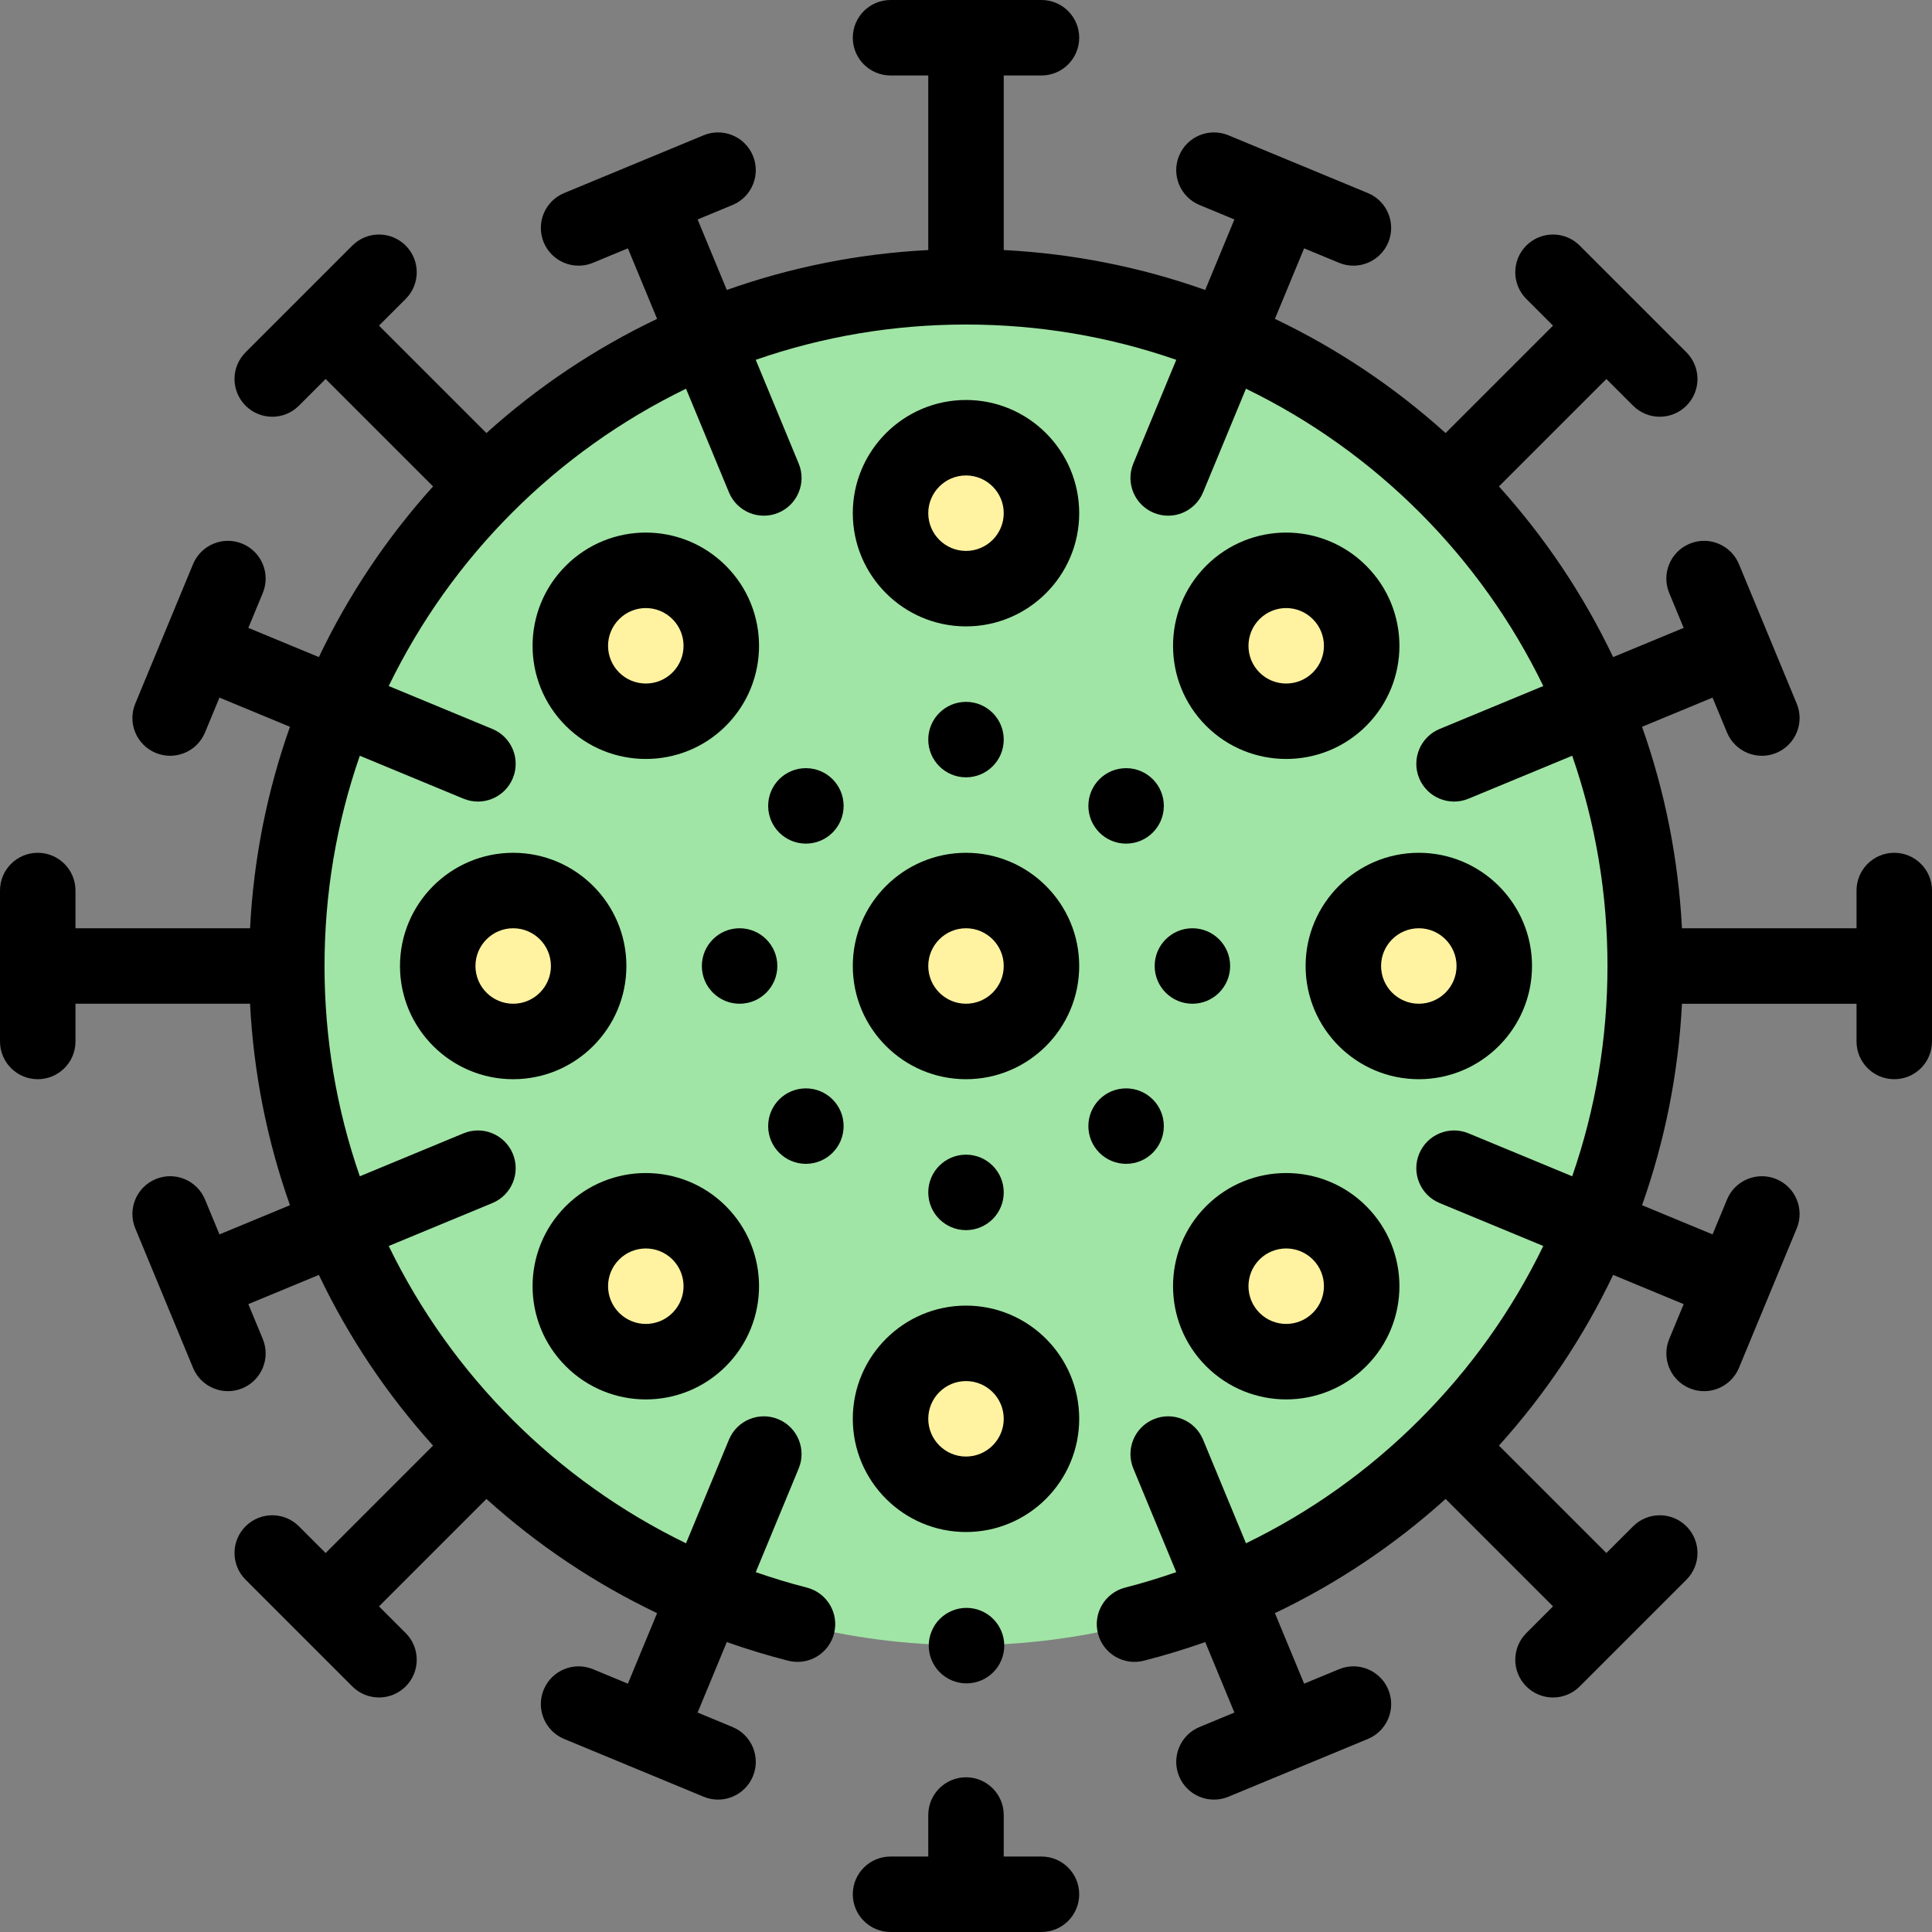 <svg id="Capa_1" enable-background="new 0 0 512 512" height="512" viewBox="0 0 512 512" width="512" xmlns="http://www.w3.org/2000/svg"><rect x="0" y="0" width="512" height="512" fill="#808080" stroke="none"/><g><g><circle cx="256" cy="256" fill="#a0e5a5" r="180"/><g fill="#fff2a0"><circle cx="376" cy="256" r="20"/><path d="m354.99 157.01c7.82 7.81 7.82 20.47 0 28.28-7.81 7.81-20.47 7.81-28.28 0s-7.81-20.47 0-28.28c7.81-7.82 20.47-7.82 28.28 0z"/><path d="m354.99 326.71c7.82 7.81 7.82 20.47 0 28.28-7.81 7.82-20.47 7.82-28.28 0-7.81-7.81-7.81-20.47 0-28.28s20.47-7.81 28.28 0z"/><circle cx="256" cy="136" r="20"/><circle cx="256" cy="256" r="20"/><circle cx="256" cy="376" r="20"/><path d="m185.29 157.01c7.81 7.81 7.81 20.47 0 28.28s-20.47 7.81-28.28 0c-7.82-7.81-7.82-20.47 0-28.28 7.81-7.82 20.47-7.82 28.28 0z"/><path d="m185.29 326.71c7.81 7.81 7.81 20.47 0 28.28-7.81 7.82-20.47 7.82-28.28 0-7.82-7.81-7.82-20.47 0-28.28 7.81-7.81 20.47-7.81 28.28 0z"/><circle cx="136" cy="256" r="20"/></g></g><g><circle cx="316" cy="256" r="10"/><circle cx="298.43" cy="213.57" r="9.998"/><circle cx="298.43" cy="298.43" r="9.998"/><circle cx="256" cy="196" r="10"/><circle cx="256" cy="316" r="10"/><circle cx="213.57" cy="213.57" r="9.998"/><circle cx="213.57" cy="298.43" r="9.998"/><circle cx="196" cy="256" r="10"/><path d="m236 512h40c5.522 0 10-4.478 10-10s-4.478-10-10-10h-10v-10.999c0-5.522-4.478-10-10-10s-10 4.478-10 10v10.999h-10c-5.523 0-10 4.478-10 10s4.477 10 10 10z"/><path d="m502 226c-5.522 0-10 4.478-10 10v10h-46.263c-.944-18.317-4.488-36.202-10.578-53.39l18.683-7.738 3.83 9.246c2.106 5.078 7.94 7.533 13.067 5.409 5.102-2.115 7.523-7.966 5.409-13.067l-15.31-36.956c-2.112-5.103-7.961-7.529-13.064-5.414-5.103 2.112-7.526 7.962-5.414 13.064l3.828 9.241-18.69 7.74c-7.87-16.483-18.008-31.635-30.262-45.228l28.472-28.466 7.07 7.07c3.907 3.905 10.236 3.904 14.143 0 3.905-3.905 3.905-10.236 0-14.143-9.464-9.464-17.766-17.766-28.29-28.29-3.906-3.904-10.238-3.904-14.143 0-3.905 3.906-3.905 10.237 0 14.143l7.078 7.078-28.472 28.466c-13.593-12.255-28.745-22.393-45.23-30.263l7.74-18.69 9.241 3.828c5.102 2.115 10.952-.313 13.064-5.414 2.113-5.103-.312-10.952-5.414-13.064l-36.956-15.31c-5.099-2.111-10.953.308-13.067 5.409s.308 10.952 5.409 13.067l9.246 3.83-7.738 18.683c-17.187-6.09-35.072-9.634-53.39-10.578v-46.263h10c5.522 0 10-4.478 10-10s-4.478-10-10-10h-40c-5.523 0-10 4.478-10 10s4.477 10 10 10h10v46.263c-18.317.944-36.202 4.488-53.389 10.578l-7.737-18.683 9.246-3.83c5.102-2.115 7.523-7.966 5.409-13.067-2.114-5.103-7.964-7.521-13.067-5.409l-36.956 15.31c-5.103 2.112-7.527 7.961-5.415 13.064 2.113 5.104 7.965 7.528 13.065 5.414l9.241-3.828 7.74 18.69c-16.484 7.87-31.636 18.008-45.229 30.263l-28.47-28.47 7.076-7.076c3.904-3.906 3.902-10.237-.004-14.142-3.906-3.903-10.238-3.901-14.142.005l-28.286 28.285c-3.906 3.904-3.909 10.235-.004 14.142 3.9 3.905 10.233 3.911 14.142.005l7.076-7.077 28.47 28.469c-12.255 13.593-22.393 28.745-30.264 45.229l-18.69-7.74 3.828-9.241c2.112-5.104-.312-10.952-5.415-13.064-5.103-2.115-10.952.312-13.064 5.414l-15.308 36.956c-2.115 5.102.307 10.952 5.409 13.067 5.145 2.131 10.969-.349 13.067-5.409l3.83-9.246 18.683 7.738c-6.09 17.186-9.634 35.072-10.578 53.39h-46.263v-10c0-5.522-4.477-10-10-10s-10 4.478-10 10v40c0 5.522 4.477 10 10 10s10-4.478 10-10v-10h46.263c.944 18.318 4.488 36.203 10.578 53.39l-18.683 7.738-3.83-9.246c-2.114-5.102-7.964-7.521-13.067-5.409-5.102 2.115-7.523 7.966-5.409 13.067l15.308 36.956c2.117 5.112 7.974 7.525 13.064 5.414 5.103-2.112 7.527-7.961 5.415-13.064l-3.828-9.241 18.69-7.74c7.87 16.484 18.008 31.636 30.264 45.23l-28.469 28.475-7.073-7.078c-3.904-3.907-10.236-3.908-14.142-.005-3.907 3.903-3.909 10.235-.005 14.142 32.175 32.175 27.865 27.865 28.293 28.293 3.906 3.905 10.237 3.904 14.142 0 3.905-3.905 3.905-10.237 0-14.143l-7.07-7.069 28.467-28.473c13.593 12.254 28.744 22.392 45.228 30.262l-7.74 18.69-9.241-3.828c-5.104-2.114-10.952.311-13.065 5.414-2.112 5.104.312 10.952 5.415 13.064l36.956 15.31c5.145 2.131 10.969-.349 13.067-5.409 2.115-5.102-.307-10.952-5.409-13.067l-9.246-3.83 7.737-18.681c5.35 1.892 10.79 3.548 16.261 4.945 5.353 1.367 10.796-1.865 12.163-7.217 1.366-5.351-1.865-10.796-7.216-12.162-4.552-1.162-9.073-2.546-13.534-4.093l11.376-27.468c2.113-5.103-.311-10.952-5.414-13.064-5.103-2.114-10.952.312-13.065 5.414l-11.377 27.471c-34.269-16.626-62.137-44.465-78.79-78.789l27.472-11.378c5.103-2.113 7.526-7.962 5.414-13.064-2.113-5.104-7.961-7.524-13.065-5.414l-27.482 11.382c-6.203-17.86-9.353-36.557-9.353-55.725 0-19.169 3.15-37.867 9.352-55.723l27.482 11.382c5.135 2.124 10.965-.34 13.065-5.414 2.113-5.103-.311-10.951-5.414-13.064l-27.472-11.378c16.627-34.272 44.467-62.138 78.79-78.789l11.377 27.471c2.102 5.078 7.935 7.536 13.065 5.414 5.103-2.112 7.526-7.962 5.414-13.064l-11.382-27.483c17.858-6.202 36.555-9.352 55.723-9.352s37.865 3.15 55.723 9.352l-11.382 27.483c-2.113 5.103.311 10.951 5.414 13.064 5.135 2.124 10.964-.34 13.064-5.414l11.377-27.472c34.273 16.627 62.138 44.466 78.79 78.789l-27.472 11.378c-5.104 2.113-7.527 7.962-5.414 13.064 2.109 5.095 7.953 7.531 13.064 5.414l27.483-11.382c6.203 17.86 9.353 36.557 9.353 55.724 0 19.168-3.15 37.865-9.352 55.723l-27.483-11.382c-5.104-2.111-10.952.311-13.064 5.414-2.113 5.103.311 10.951 5.414 13.064l27.472 11.378c-8.271 17.048-19.26 32.496-32.777 46.012-13.517 13.517-28.964 24.507-46.012 32.777l-11.377-27.472c-2.112-5.104-7.964-7.524-13.064-5.414-5.104 2.113-7.527 7.962-5.414 13.064l11.376 27.468c-4.462 1.547-8.982 2.932-13.535 4.094-5.351 1.366-8.582 6.812-7.216 12.163 1.371 5.371 6.832 8.577 12.163 7.216 5.471-1.397 10.911-3.052 16.262-4.944l7.737 18.681-9.246 3.83c-5.102 2.115-7.523 7.966-5.409 13.067 2.106 5.079 7.941 7.532 13.067 5.409l36.956-15.31c5.103-2.112 7.527-7.962 5.414-13.064-2.112-5.103-7.96-7.529-13.064-5.414l-9.241 3.828-7.74-18.69c16.484-7.87 31.636-18.008 45.229-30.263l28.469 28.469-7.071 7.071c-3.907 3.904-3.909 10.236-.006 14.143 3.903 3.905 10.233 3.911 14.143.006l28.296-28.296c3.903-3.906 3.901-10.238-.006-14.143-3.907-3.903-10.239-3.901-14.143.006l-7.071 7.071-28.469-28.469c12.254-13.593 22.392-28.745 30.263-45.229l18.69 7.74-3.828 9.241c-2.112 5.103.312 10.952 5.414 13.064 5.102 2.115 10.952-.313 13.064-5.414l15.31-36.956c2.114-5.102-.308-10.952-5.409-13.067-5.099-2.113-10.953.307-13.067 5.409l-3.83 9.246-18.683-7.738c6.09-17.187 9.634-35.072 10.578-53.39h46.26v10c0 5.522 4.478 10 10 10s10-4.478 10-10v-40c0-5.521-4.478-9.999-10-9.999z"/><path d="m286 136c0-16.542-13.458-30-30-30s-30 13.458-30 30 13.458 30 30 30 30-13.458 30-30zm-30 10c-5.514 0-10-4.486-10-10s4.486-10 10-10 10 4.486 10 10-4.486 10-10 10z"/><path d="m256 406c16.542 0 30-13.458 30-30s-13.458-30-30-30-30 13.458-30 30 13.458 30 30 30zm0-40c5.514 0 10 4.486 10 10s-4.486 10-10 10-10-4.486-10-10 4.486-10 10-10z"/><path d="m192.361 192.361c11.723-11.723 11.725-30.696 0-42.423-11.714-11.722-30.696-11.74-42.418-.004-11.732 11.718-11.745 30.7-.004 42.427 11.695 11.695 30.726 11.696 42.422 0zm-28.276-28.285c3.908-3.911 10.223-3.91 14.13 0 .001.002.002.003.004.005 3.907 3.907 3.908 10.229 0 14.138-3.897 3.898-10.24 3.899-14.143-.005-3.871-3.866-3.952-10.18.009-14.138z"/><path d="m319.639 319.639c-11.695 11.695-11.695 30.726-.004 42.418 11.724 11.74 30.719 11.725 42.423.009 11.734-11.721 11.742-30.7.003-42.427-11.696-11.696-30.727-11.696-42.422 0zm28.285 14.146c3.897 3.893 3.927 10.206-.009 14.138-3.865 3.869-10.182 3.953-14.134-.003-3.897-3.898-3.897-10.241 0-14.139 3.894-3.896 10.24-3.899 14.139 0 .001.002.002.003.004.004z"/><path d="m106 256c0 16.542 13.458 30 30 30s30-13.458 30-30-13.458-30-30-30-30 13.458-30 30zm40 0c0 5.514-4.486 10-10 10s-10-4.486-10-10 4.486-10 10-10 10 4.486 10 10z"/><path d="m406 256c0-16.542-13.458-30-30-30s-30 13.458-30 30 13.458 30 30 30 30-13.458 30-30zm-40 0c0-5.514 4.486-10 10-10s10 4.486 10 10-4.486 10-10 10-10-4.486-10-10z"/><path d="m192.361 362.062c11.722-11.724 11.726-30.697 0-42.423-11.694-11.694-30.722-11.694-42.417-.005-11.751 11.738-11.726 30.721-.009 42.423 11.716 11.731 30.699 11.745 42.426.005zm-28.285-28.276c.001-.002.003-.003.004-.005 3.896-3.896 10.24-3.899 14.139 0 3.887 3.888 3.928 10.209-.004 14.143-3.894 3.897-10.206 3.927-14.138-.009-3.911-3.906-3.914-10.221-.001-14.129z"/><path d="m319.639 149.939c-11.695 11.696-11.695 30.727 0 42.422 11.692 11.69 30.72 11.7 42.418.004 11.752-11.735 11.725-30.719.009-42.423-11.722-11.733-30.7-11.742-42.427-.003zm28.281 28.28c-3.899 3.897-10.241 3.899-14.139 0-3.897-3.897-3.897-10.24 0-14.139.002-.001.003-.002.004-.004 3.893-3.897 10.206-3.927 14.138.009 3.869 3.865 3.953 10.182-.003 14.134z"/><path d="m256 286c16.542 0 30-13.458 30-30s-13.458-30-30-30-30 13.458-30 30 13.458 30 30 30zm0-40c5.514 0 10 4.486 10 10s-4.486 10-10 10-10-4.486-10-10 4.486-10 10-10z"/><ellipse cx="256" cy="436.001" rx="10" ry="10" transform="matrix(.383 -.924 .924 .383 -244.779 505.664)"/></g></g></svg>